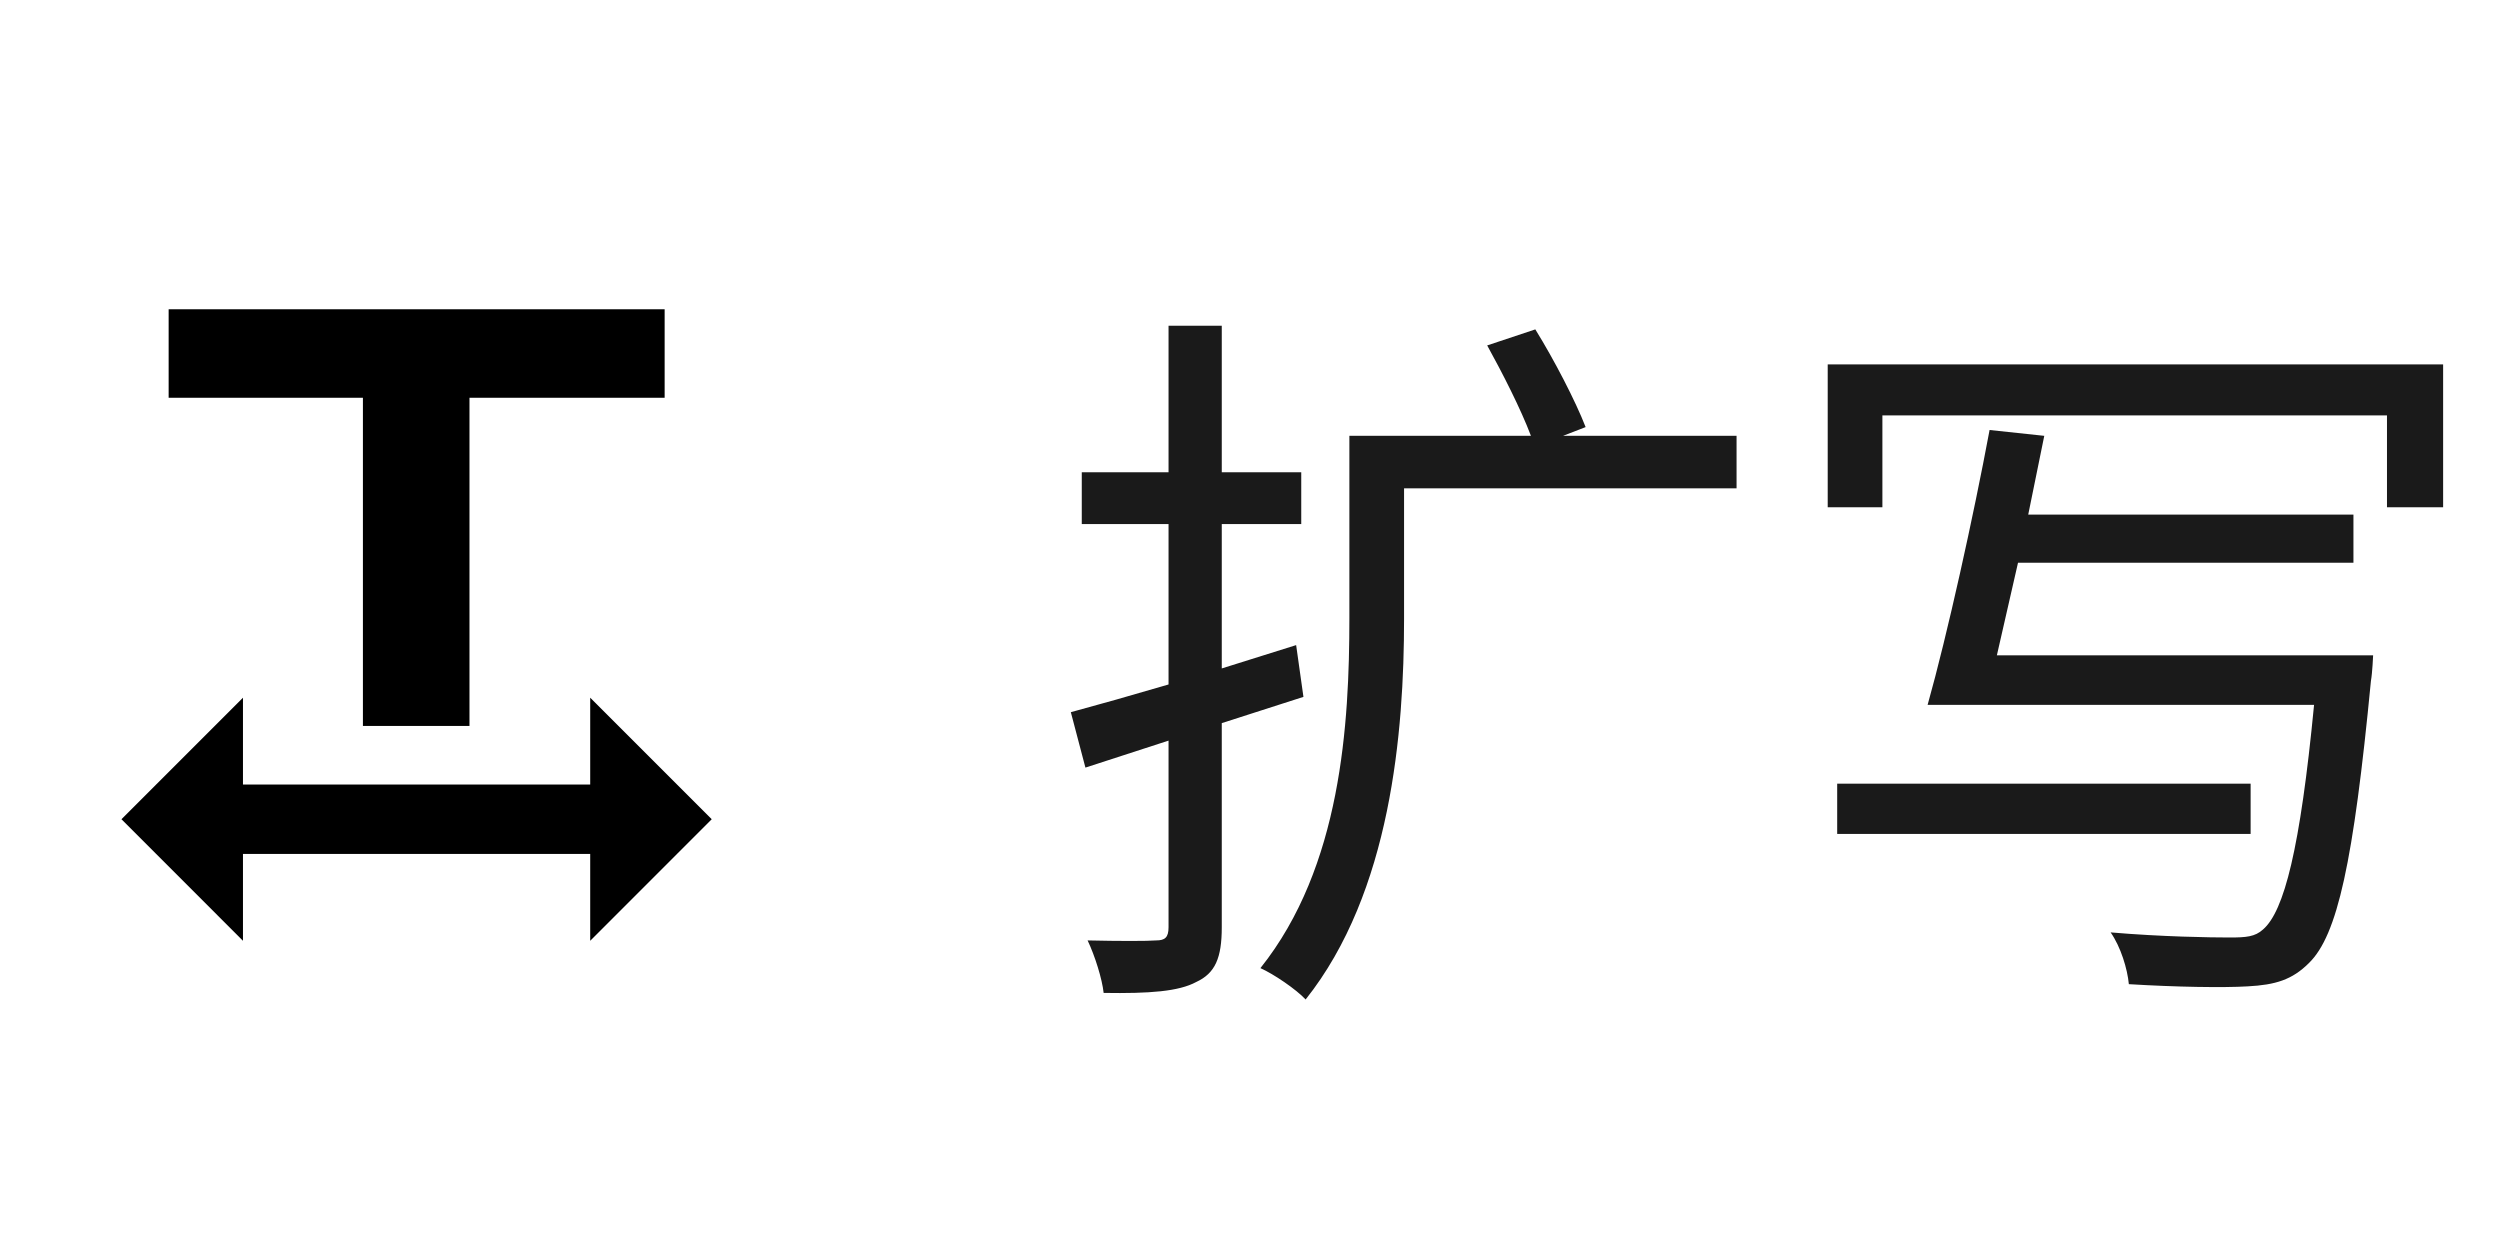 <svg width="48" height="24" viewBox="0 0 48 24" fill="none" xmlns="http://www.w3.org/2000/svg">
<path d="M6.968 13.938V7.637H3.238V5.938H12.761V7.637H9.014V13.938H6.968Z" fill="black"/>
<path d="M4.665 15.063H11.332V13.396L13.665 15.729L11.332 18.063V16.396H4.665V18.063L2.332 15.729L4.665 13.396V15.063Z" fill="black"/>
<path d="M22.436 6.254H23.458V9.068H24.984V10.062H23.458V12.834L24.886 12.386L25.026 13.38L23.458 13.884V17.804C23.458 18.392 23.332 18.686 22.968 18.854C22.632 19.036 22.072 19.078 21.19 19.064C21.162 18.798 21.022 18.35 20.882 18.056C21.484 18.07 22.03 18.07 22.198 18.056C22.366 18.056 22.436 18 22.436 17.804V14.22L20.84 14.738L20.56 13.674C21.078 13.534 21.722 13.352 22.436 13.142V10.062H20.77V9.068H22.436V6.254ZM28.554 6.632L29.478 6.324C29.842 6.912 30.248 7.696 30.444 8.2L30.01 8.368H33.342V9.376H26.958V11.882C26.958 14.052 26.706 17.132 25.068 19.19C24.886 18.994 24.452 18.7 24.2 18.588C25.754 16.642 25.908 13.898 25.908 11.868V8.368H29.394C29.198 7.85 28.848 7.164 28.554 6.632ZM35.092 6.996H46.908V9.74H45.83V7.976H36.142V9.74H35.092V6.996ZM35.274 15.046H43.212V16.012H35.274V15.046ZM38.2 8.256L39.25 8.368L38.942 9.88H45.186V10.804H38.746L38.34 12.582H45.564C45.564 12.582 45.55 12.918 45.522 13.072C45.186 16.558 44.878 17.958 44.332 18.49C44.01 18.812 43.688 18.91 43.156 18.938C42.694 18.966 41.784 18.952 40.874 18.896C40.846 18.602 40.72 18.182 40.524 17.902C41.504 17.986 42.442 18 42.806 18C43.128 18 43.296 17.986 43.45 17.846C43.856 17.496 44.164 16.292 44.43 13.534H37.01C37.388 12.19 37.892 9.908 38.2 8.256Z" fill="#1A1A1A"/>
</svg>
